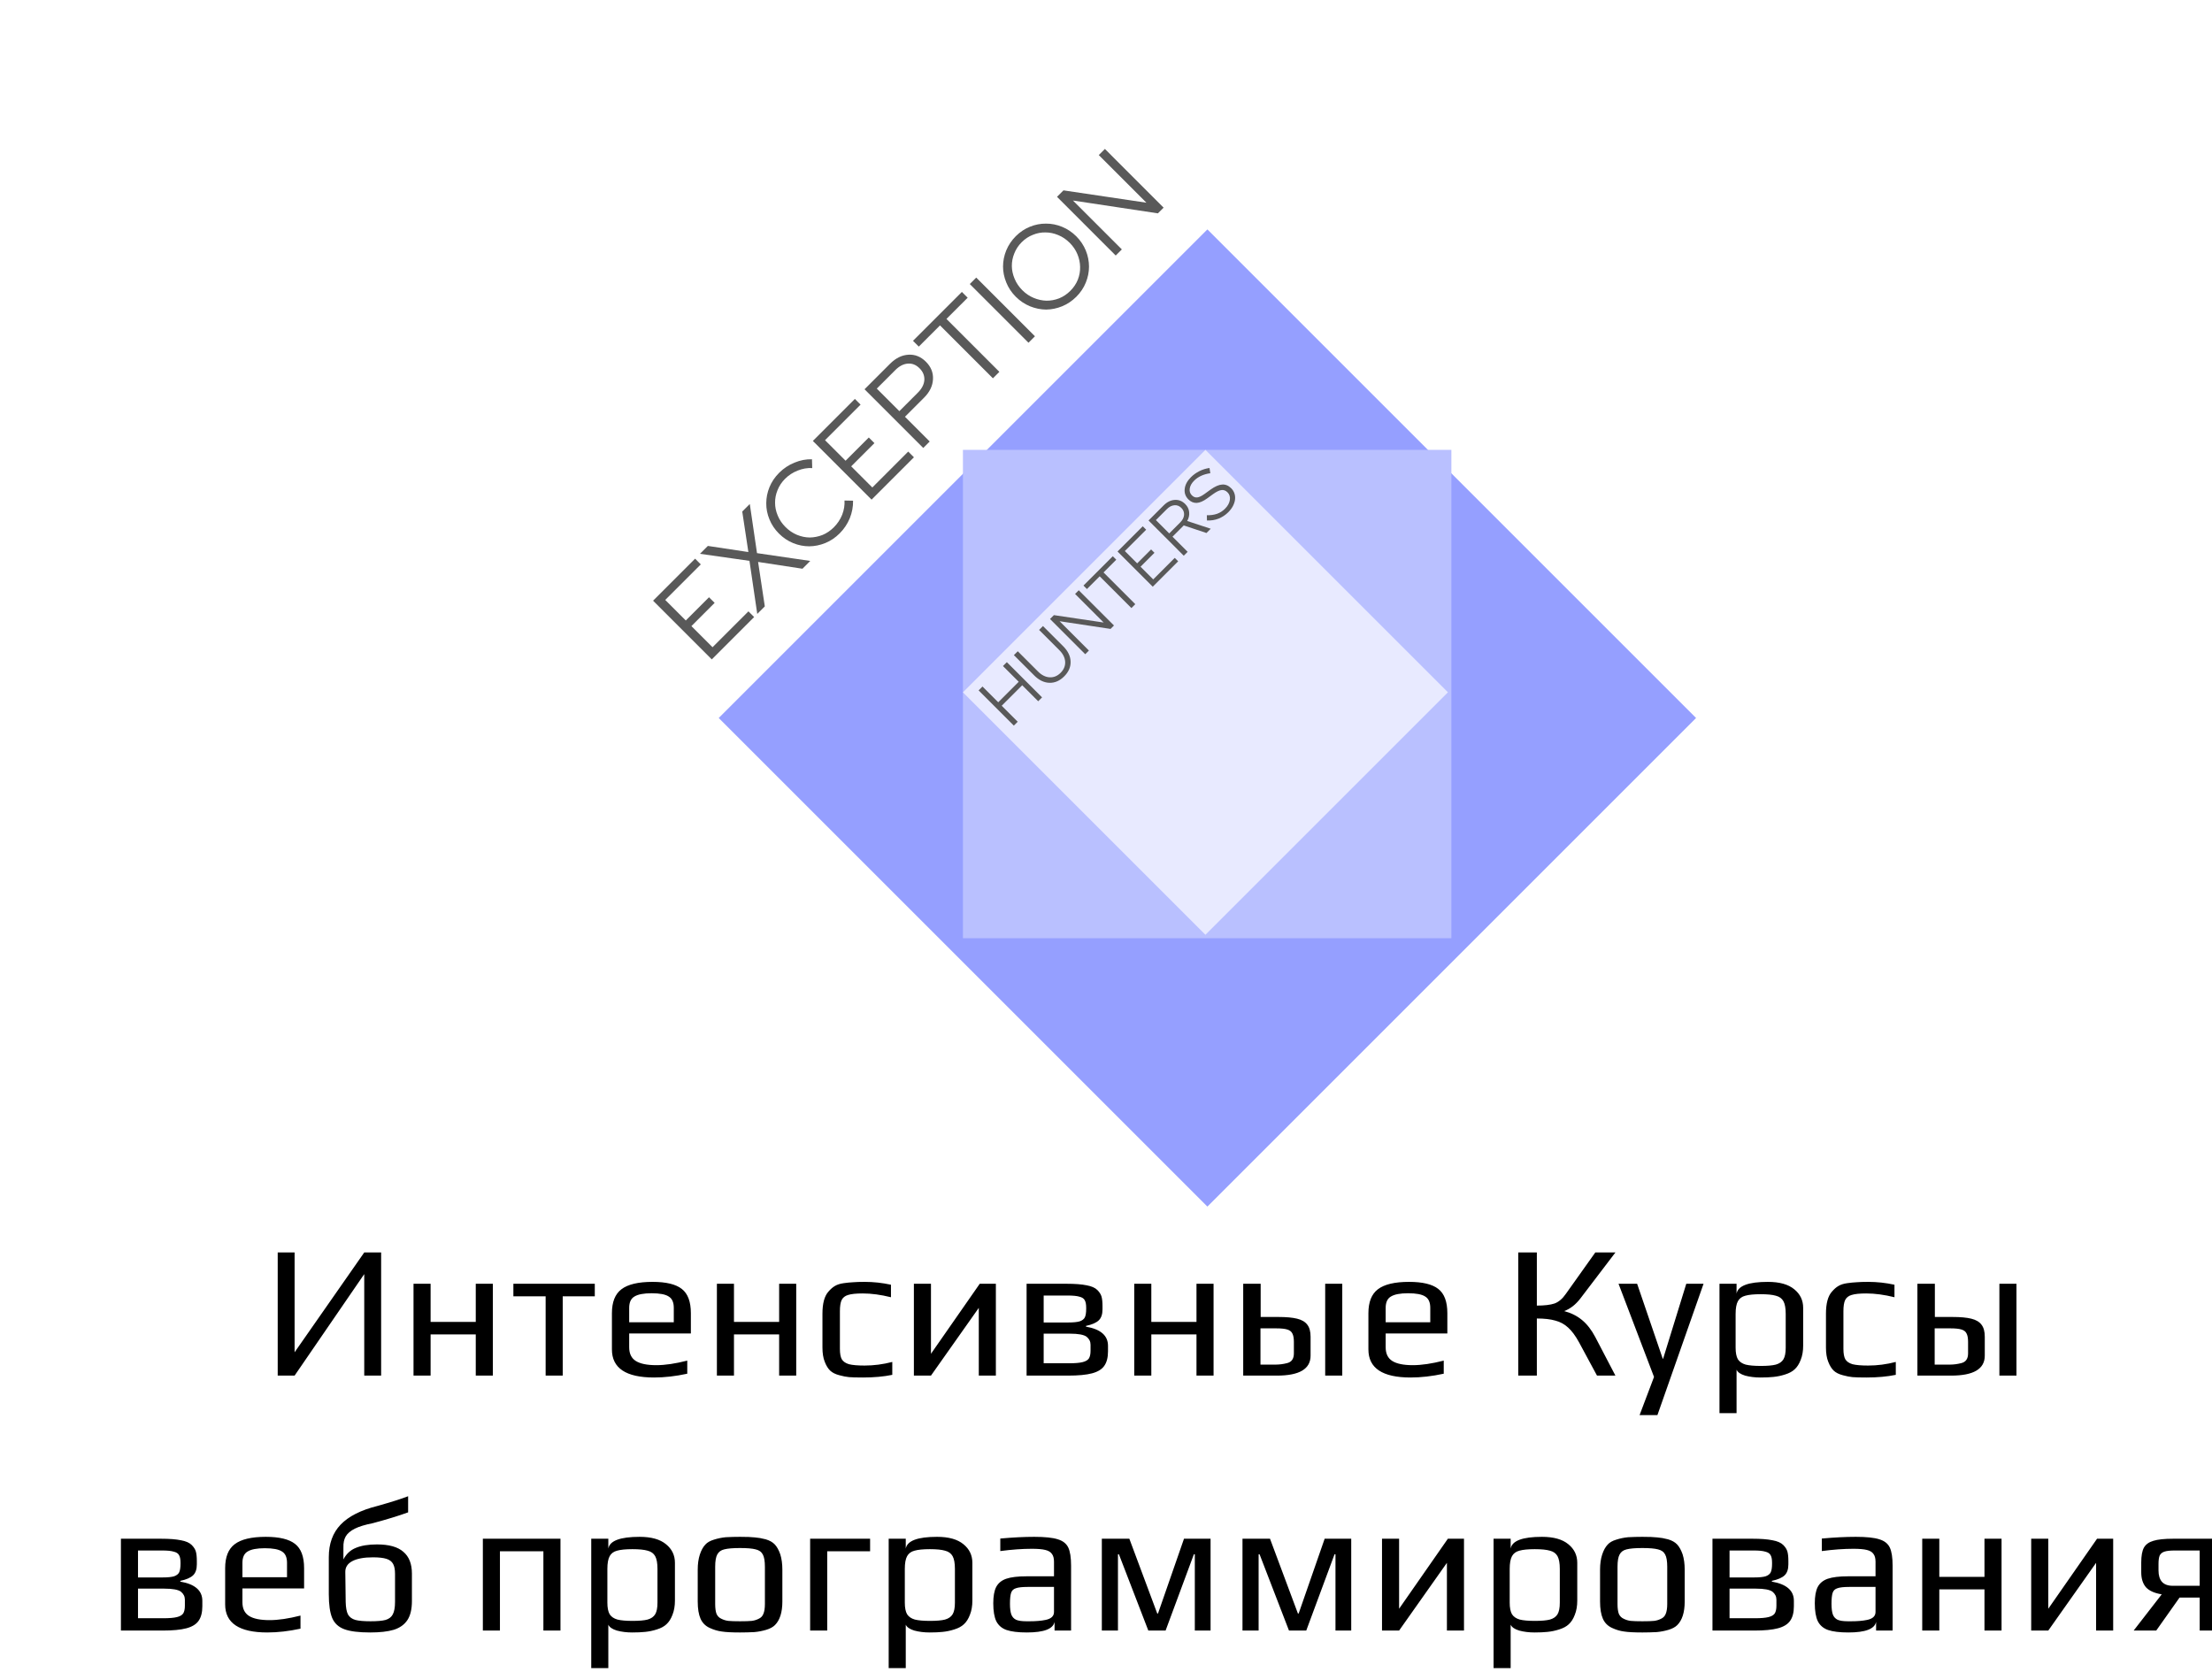 <svg width="373" height="282" viewBox="0 0 373 282" fill="none" xmlns="http://www.w3.org/2000/svg">
<g filter="url(#filter0_d)">
<rect x="121.194" y="117.092" width="116.536" height="116.536" transform="rotate(-45 121.194 117.092)" fill="#959FFF"/>
</g>
<rect x="162.375" y="75.87" width="82.364" height="82.364" fill="#B9C0FF"/>
<rect x="162.375" y="116.762" width="57.83" height="57.83" transform="rotate(-45 162.375 116.762)" fill="#E8EAFF"/>
<path d="M120.025 111.209L110.126 101.31L117.211 94.224L118.172 95.186L112.176 101.182L115.641 104.647L119.558 100.73L120.506 101.677L116.589 105.595L120.152 109.158L126.205 103.106L127.167 104.067L120.025 111.209ZM128.966 102.268L127.693 103.541L126.378 94.589L118.034 93.401L119.363 92.072L126.194 93.104L125.162 86.273L126.434 85.001L127.651 93.288L136.631 94.603L135.316 95.918L127.835 94.773L128.966 102.268ZM140.61 88.927C141.223 88.314 141.69 87.612 142.01 86.82C142.321 86.018 142.453 85.217 142.406 84.415L143.849 84.444C143.868 85.443 143.684 86.428 143.297 87.399C142.901 88.361 142.331 89.214 141.586 89.959C140.87 90.676 140.063 91.218 139.168 91.585C138.282 91.944 137.381 92.128 136.467 92.137C135.543 92.137 134.638 91.958 133.751 91.6C132.856 91.232 132.054 90.695 131.347 89.987C130.64 89.28 130.107 88.484 129.749 87.597C129.381 86.702 129.202 85.797 129.212 84.882C129.212 83.958 129.391 83.053 129.749 82.167C130.117 81.271 130.659 80.465 131.375 79.749C132.139 78.985 133.007 78.41 133.978 78.023C134.949 77.618 135.929 77.429 136.919 77.457L136.962 78.942C136.141 78.895 135.321 79.037 134.501 79.367C133.69 79.687 132.983 80.149 132.38 80.753C131.814 81.318 131.39 81.959 131.107 82.676C130.824 83.374 130.687 84.085 130.697 84.811C130.697 85.528 130.848 86.245 131.149 86.961C131.441 87.668 131.875 88.309 132.45 88.884C133.025 89.459 133.671 89.898 134.388 90.2C135.095 90.492 135.811 90.643 136.537 90.652C137.263 90.643 137.98 90.501 138.687 90.228C139.394 89.936 140.035 89.502 140.61 88.927ZM146.97 84.264L137.07 74.365L144.155 67.28L145.117 68.241L139.121 74.238L142.586 77.702L146.503 73.785L147.451 74.733L143.533 78.65L147.097 82.214L153.15 76.161L154.112 77.123L146.97 84.264ZM155.684 75.55L145.785 65.65L150.084 61.351C151.046 60.389 152.083 59.88 153.195 59.824C154.298 59.758 155.279 60.154 156.137 61.012C156.995 61.87 157.391 62.86 157.325 63.982C157.268 65.094 156.764 66.126 155.812 67.079L152.601 70.289L156.773 74.461L155.684 75.55ZM150.975 62.412L147.85 65.537L151.654 69.341L154.779 66.216C155.449 65.547 155.812 64.844 155.868 64.109C155.915 63.364 155.647 62.699 155.062 62.115C154.477 61.53 153.818 61.266 153.082 61.323C152.347 61.379 151.644 61.742 150.975 62.412ZM154.93 58.456L153.955 57.48L162.199 49.236L163.175 50.211L159.597 53.789L168.521 62.713L167.432 63.802L158.508 54.878L154.93 58.456ZM173.431 57.803L163.531 47.904L164.62 46.815L174.52 56.714L173.431 57.803ZM181.484 39.85C182.191 40.557 182.729 41.359 183.096 42.255C183.455 43.141 183.634 44.046 183.634 44.97C183.634 45.875 183.455 46.771 183.096 47.657C182.738 48.543 182.205 49.34 181.498 50.047C180.791 50.754 179.99 51.291 179.094 51.659C178.208 52.017 177.308 52.201 176.393 52.211C175.478 52.201 174.578 52.017 173.692 51.659C172.796 51.291 171.995 50.754 171.288 50.047C170.581 49.34 170.048 48.543 169.69 47.657C169.322 46.761 169.138 45.861 169.138 44.956C169.138 44.032 169.317 43.127 169.675 42.24C170.043 41.345 170.581 40.543 171.288 39.836C171.995 39.129 172.791 38.596 173.678 38.238C174.564 37.88 175.464 37.706 176.379 37.715C177.293 37.706 178.198 37.885 179.094 38.252C179.98 38.611 180.777 39.143 181.484 39.85ZM180.381 40.953C179.806 40.378 179.165 39.945 178.458 39.652C177.741 39.351 177.025 39.2 176.308 39.2C175.592 39.181 174.885 39.313 174.187 39.596C173.48 39.869 172.848 40.284 172.292 40.84C171.726 41.406 171.307 42.042 171.033 42.75C170.75 43.447 170.614 44.159 170.623 44.885C170.632 45.592 170.788 46.304 171.09 47.02C171.382 47.728 171.816 48.369 172.391 48.944C172.966 49.519 173.607 49.953 174.314 50.245C175.021 50.537 175.733 50.693 176.45 50.712C177.176 50.721 177.892 50.589 178.599 50.316C179.297 50.033 179.929 49.608 180.494 49.043C181.05 48.487 181.47 47.86 181.753 47.162C182.026 46.455 182.154 45.743 182.135 45.026C182.125 44.3 181.974 43.584 181.682 42.877C181.39 42.17 180.956 41.529 180.381 40.953ZM178.24 33.195L179.329 32.106L193.315 34.185L185.283 26.152L186.315 25.12L196.215 35.02L195.253 35.981L180.927 33.818L189.172 42.062L188.139 43.095L178.24 33.195Z" fill="#595959"/>
<path d="M170.96 122.376L165.02 116.436L165.674 115.783L168.329 118.439L171.783 114.985L169.127 112.329L169.78 111.676L175.72 117.616L175.067 118.269L172.368 115.571L168.915 119.024L171.613 121.723L170.96 122.376ZM179.3 109.013C180.092 109.805 180.502 110.662 180.53 111.584C180.558 112.495 180.199 113.324 179.452 114.07C178.7 114.823 177.868 115.185 176.958 115.156C176.047 115.128 175.193 114.715 174.395 113.918L170.967 110.489L171.62 109.836L175.048 113.264C175.654 113.869 176.304 114.192 177 114.231C177.69 114.265 178.307 114.011 178.85 113.468C179.393 112.925 179.647 112.308 179.614 111.618C179.574 110.922 179.252 110.272 178.646 109.666L175.218 106.238L175.872 105.585L179.3 109.013ZM177.06 104.396L177.714 103.743L186.106 104.99L181.286 100.171L181.905 99.551L187.845 105.491L187.268 106.068L178.673 104.77L183.619 109.716L183 110.336L177.06 104.396ZM183.285 99.342L182.7 98.757L187.647 93.81L188.232 94.395L186.085 96.542L191.44 101.896L190.786 102.55L185.432 97.195L183.285 99.342ZM194.386 98.95L188.446 93.011L192.697 88.76L193.274 89.337L189.676 92.934L191.755 95.013L194.106 92.663L194.674 93.231L192.324 95.582L194.462 97.72L198.094 94.088L198.671 94.665L194.386 98.95ZM199.614 93.722L193.675 87.782L196.22 85.236C196.797 84.659 197.422 84.351 198.095 84.311C198.763 84.266 199.351 84.498 199.86 85.007C200.251 85.398 200.471 85.85 200.522 86.365C200.579 86.874 200.468 87.375 200.191 87.867L204.162 89.174L203.441 89.895L199.614 88.614L197.714 90.514L200.268 93.068L199.614 93.722ZM196.763 85.864L194.913 87.714L197.162 89.963L199.012 88.113C199.408 87.717 199.626 87.296 199.665 86.849C199.699 86.396 199.546 86 199.207 85.661C198.868 85.321 198.474 85.171 198.028 85.211C197.581 85.251 197.159 85.468 196.763 85.864ZM203.522 87.778L203.505 86.895C204.133 86.912 204.704 86.833 205.219 86.658C205.733 86.471 206.183 86.185 206.568 85.801C207.032 85.337 207.303 84.845 207.382 84.324C207.462 83.804 207.332 83.374 206.992 83.035C206.687 82.729 206.344 82.602 205.965 82.653C205.592 82.698 205.123 82.924 204.557 83.332L203.564 84.053C202.902 84.534 202.314 84.788 201.799 84.817C201.279 84.839 200.809 84.641 200.391 84.222C199.898 83.73 199.692 83.139 199.771 82.449C199.85 81.759 200.201 81.103 200.823 80.481C201.236 80.067 201.714 79.725 202.257 79.454C202.8 79.182 203.366 79.007 203.954 78.928L204.09 79.81C203.524 79.889 203.013 80.034 202.554 80.243C202.096 80.452 201.697 80.727 201.358 81.066C200.934 81.49 200.688 81.934 200.62 82.398C200.552 82.851 200.671 83.23 200.976 83.535C201.253 83.812 201.559 83.931 201.892 83.892C202.226 83.852 202.642 83.651 203.14 83.289L204.124 82.576C204.876 82.039 205.53 81.753 206.084 81.719C206.644 81.68 207.153 81.889 207.612 82.347C207.872 82.608 208.056 82.904 208.163 83.238C208.271 83.561 208.302 83.903 208.256 84.265C208.211 84.616 208.092 84.978 207.9 85.351C207.708 85.713 207.445 86.061 207.111 86.395C206.641 86.864 206.095 87.224 205.473 87.472C204.851 87.71 204.2 87.812 203.522 87.778Z" fill="#595959"/>
<path d="M46.829 211.232H49.677V228.064L61.421 211.232H64.269V232H61.421V214.88L49.677 232H46.829V211.232ZM69.73 216.512H72.61V222.944H80.226V216.512H83.106V232H80.226V225.056H72.61V232H69.73V216.512ZM92.009 218.624H86.569V216.512H100.297V218.624H94.889V232H92.009V218.624ZM110.29 232.32C105.554 232.32 103.186 230.741 103.186 227.584V221.472C103.186 219.595 103.719 218.251 104.786 217.44C105.874 216.608 107.623 216.192 110.034 216.192C112.316 216.192 113.959 216.587 114.962 217.376C115.986 218.165 116.498 219.531 116.498 221.472V224.896H106.098V227.232C106.098 228.299 106.471 229.067 107.218 229.536C107.964 230.005 109.116 230.24 110.674 230.24C112.146 230.24 113.884 229.984 115.89 229.472V231.68C113.927 232.107 112.06 232.32 110.29 232.32ZM113.618 223.008V220.576C113.618 219.637 113.33 218.997 112.754 218.656C112.199 218.293 111.239 218.112 109.874 218.112C108.551 218.112 107.591 218.293 106.994 218.656C106.396 218.997 106.098 219.637 106.098 220.576V223.008H113.618ZM120.887 216.512H123.767V222.944H131.383V216.512H134.263V232H131.383V225.056H123.767V232H120.887V216.512ZM145.502 232.32C144.435 232.32 143.656 232.299 143.166 232.256C142.696 232.213 142.152 232.107 141.534 231.936C140.872 231.765 140.36 231.509 139.998 231.168C139.635 230.827 139.326 230.325 139.07 229.664C138.814 229.024 138.686 228.224 138.686 227.264V221.568C138.686 219.84 139.016 218.603 139.678 217.856C140.04 217.429 140.403 217.109 140.766 216.896C141.15 216.661 141.64 216.501 142.238 216.416C142.835 216.331 143.368 216.277 143.838 216.256C144.307 216.213 144.968 216.192 145.822 216.192C147.294 216.192 148.766 216.352 150.238 216.672V218.784C148.531 218.357 146.942 218.144 145.47 218.144C144.36 218.144 143.539 218.229 143.006 218.4C142.494 218.549 142.131 218.837 141.918 219.264C141.726 219.669 141.63 220.299 141.63 221.152V227.488C141.63 228.277 141.736 228.864 141.95 229.248C142.184 229.632 142.59 229.909 143.166 230.08C143.763 230.229 144.638 230.304 145.79 230.304C147.347 230.304 148.904 230.101 150.462 229.696V231.872C149.011 232.171 147.358 232.32 145.502 232.32ZM167.929 216.512V232H165.049V220.576L156.985 232H154.105V216.512H156.985V228.32L165.209 216.512H167.929ZM173.11 216.512H179.894C181.281 216.512 182.39 216.597 183.222 216.768C184.054 216.917 184.662 217.184 185.046 217.568C185.409 217.931 185.643 218.304 185.75 218.688C185.857 219.072 185.91 219.605 185.91 220.288V220.832C185.91 221.664 185.697 222.283 185.27 222.688C184.843 223.093 184.129 223.403 183.126 223.616V223.744C185.601 224.171 186.838 225.248 186.838 226.976V227.904C186.838 228.949 186.625 229.771 186.198 230.368C185.793 230.944 185.11 231.36 184.15 231.616C183.19 231.872 181.846 232 180.118 232H173.11V216.512ZM180.15 223.04C181.003 223.04 181.643 222.976 182.07 222.848C182.497 222.699 182.785 222.475 182.934 222.176C183.083 221.856 183.158 221.376 183.158 220.736V220.544C183.158 219.968 183.073 219.541 182.902 219.264C182.753 218.987 182.454 218.795 182.006 218.688C181.579 218.56 180.929 218.496 180.054 218.496H175.99V223.04H180.15ZM180.278 229.92C181.281 229.92 182.038 229.856 182.55 229.728C183.062 229.6 183.414 229.397 183.606 229.12C183.798 228.821 183.894 228.384 183.894 227.808V226.784C183.894 226.251 183.67 225.803 183.222 225.44C182.753 225.099 181.825 224.928 180.438 224.928H175.99V229.92H180.278ZM191.262 216.512H194.142V222.944H201.758V216.512H204.638V232H201.758V225.056H194.142V232H191.262V216.512ZM209.637 216.512H212.581V222.112H215.589C216.911 222.112 217.957 222.208 218.725 222.4C219.514 222.592 220.09 222.933 220.453 223.424C220.815 223.893 220.997 224.565 220.997 225.44V228.64C220.997 230.88 219.109 232 215.333 232H209.637V216.512ZM223.461 216.512H226.341V232H223.461V216.512ZM215.141 230.144C215.759 230.144 216.399 230.059 217.061 229.888C217.807 229.696 218.181 229.152 218.181 228.256V226.304C218.181 225.685 218.095 225.216 217.925 224.896C217.775 224.576 217.487 224.352 217.061 224.224C216.655 224.096 216.037 224.032 215.205 224.032H212.549V230.144H215.141ZM237.852 232.32C233.116 232.32 230.748 230.741 230.748 227.584V221.472C230.748 219.595 231.281 218.251 232.348 217.44C233.436 216.608 235.185 216.192 237.596 216.192C239.879 216.192 241.521 216.587 242.524 217.376C243.548 218.165 244.06 219.531 244.06 221.472V224.896H233.66V227.232C233.66 228.299 234.033 229.067 234.78 229.536C235.527 230.005 236.679 230.24 238.236 230.24C239.708 230.24 241.447 229.984 243.452 229.472V231.68C241.489 232.107 239.623 232.32 237.852 232.32ZM241.18 223.008V220.576C241.18 219.637 240.892 218.997 240.316 218.656C239.761 218.293 238.801 218.112 237.436 218.112C236.113 218.112 235.153 218.293 234.556 218.656C233.959 218.997 233.66 219.637 233.66 220.576V223.008H241.18ZM263.76 221.12C264.912 221.419 265.915 221.92 266.768 222.624C267.621 223.328 268.368 224.288 269.008 225.504L272.4 232H269.296L266.256 226.368C265.659 225.28 265.051 224.459 264.432 223.904C263.813 223.328 263.088 222.933 262.256 222.72C261.445 222.485 260.411 222.368 259.152 222.368V232H256.016V211.232H259.152V220.192C260.432 220.192 261.424 220.075 262.128 219.84C262.832 219.584 263.472 219.04 264.048 218.208L269.008 211.232H272.4L266.48 219.008C265.691 220.032 264.784 220.736 263.76 221.12ZM278.91 232.224L272.926 216.512H276.062L280.382 229.152H280.446L284.35 216.512H287.262L279.486 238.656H276.478L278.91 232.224ZM289.949 216.512H292.829V218.176C293.064 216.853 294.824 216.192 298.109 216.192C300.072 216.192 301.554 216.608 302.557 217.44C303.56 218.251 304.061 219.296 304.061 220.576V226.944C304.061 227.861 303.922 228.661 303.645 229.344C303.389 230.027 303.048 230.56 302.621 230.944C302.237 231.307 301.704 231.595 301.021 231.808C300.36 232.021 299.698 232.16 299.037 232.224C298.44 232.288 297.714 232.32 296.861 232.32C295.922 232.32 295.058 232.213 294.269 232C293.501 231.765 293.021 231.435 292.829 231.008V238.336H289.949V216.512ZM296.925 230.368C298.034 230.368 298.877 230.293 299.453 230.144C300.05 229.973 300.477 229.675 300.733 229.248C300.989 228.821 301.117 228.171 301.117 227.296V221.6C301.117 220.64 300.989 219.925 300.733 219.456C300.477 218.987 300.05 218.677 299.453 218.528C298.877 218.357 298.024 218.272 296.893 218.272C295.762 218.272 294.898 218.357 294.301 218.528C293.725 218.677 293.309 218.987 293.053 219.456C292.797 219.925 292.669 220.64 292.669 221.6V227.296C292.669 228.149 292.797 228.8 293.053 229.248C293.33 229.675 293.768 229.973 294.365 230.144C294.962 230.293 295.816 230.368 296.925 230.368ZM314.72 232.32C313.654 232.32 312.875 232.299 312.384 232.256C311.915 232.213 311.371 232.107 310.752 231.936C310.091 231.765 309.579 231.509 309.216 231.168C308.854 230.827 308.544 230.325 308.288 229.664C308.032 229.024 307.904 228.224 307.904 227.264V221.568C307.904 219.84 308.235 218.603 308.896 217.856C309.259 217.429 309.622 217.109 309.984 216.896C310.368 216.661 310.859 216.501 311.456 216.416C312.054 216.331 312.587 216.277 313.056 216.256C313.526 216.213 314.187 216.192 315.04 216.192C316.512 216.192 317.984 216.352 319.456 216.672V218.784C317.75 218.357 316.16 218.144 314.688 218.144C313.579 218.144 312.758 218.229 312.224 218.4C311.712 218.549 311.35 218.837 311.136 219.264C310.944 219.669 310.848 220.299 310.848 221.152V227.488C310.848 228.277 310.955 228.864 311.168 229.248C311.403 229.632 311.808 229.909 312.384 230.08C312.982 230.229 313.856 230.304 315.008 230.304C316.566 230.304 318.123 230.101 319.68 229.696V231.872C318.23 232.171 316.576 232.32 314.72 232.32ZM323.324 216.512H326.268V222.112H329.276C330.599 222.112 331.644 222.208 332.412 222.4C333.201 222.592 333.777 222.933 334.14 223.424C334.503 223.893 334.684 224.565 334.684 225.44V228.64C334.684 230.88 332.796 232 329.02 232H323.324V216.512ZM337.148 216.512H340.028V232H337.148V216.512ZM328.828 230.144C329.447 230.144 330.087 230.059 330.748 229.888C331.495 229.696 331.868 229.152 331.868 228.256V226.304C331.868 225.685 331.783 225.216 331.612 224.896C331.463 224.576 331.175 224.352 330.748 224.224C330.343 224.096 329.724 224.032 328.892 224.032H326.236V230.144H328.828ZM20.391 259.512H27.175C28.562 259.512 29.671 259.597 30.503 259.768C31.335 259.917 31.943 260.184 32.327 260.568C32.69 260.931 32.925 261.304 33.031 261.688C33.138 262.072 33.191 262.605 33.191 263.288V263.832C33.191 264.664 32.978 265.283 32.551 265.688C32.124 266.093 31.41 266.403 30.407 266.616V266.744C32.882 267.171 34.119 268.248 34.119 269.976V270.904C34.119 271.949 33.906 272.771 33.479 273.368C33.074 273.944 32.391 274.36 31.431 274.616C30.471 274.872 29.127 275 27.399 275H20.391V259.512ZM27.431 266.04C28.285 266.04 28.924 265.976 29.351 265.848C29.778 265.699 30.066 265.475 30.215 265.176C30.364 264.856 30.439 264.376 30.439 263.736V263.544C30.439 262.968 30.354 262.541 30.183 262.264C30.034 261.987 29.735 261.795 29.287 261.688C28.86 261.56 28.21 261.496 27.335 261.496H23.271V266.04H27.431ZM27.559 272.92C28.562 272.92 29.319 272.856 29.831 272.728C30.343 272.6 30.695 272.397 30.887 272.12C31.079 271.821 31.175 271.384 31.175 270.808V269.784C31.175 269.251 30.951 268.803 30.503 268.44C30.034 268.099 29.106 267.928 27.719 267.928H23.271V272.92H27.559ZM45.071 275.32C40.335 275.32 37.967 273.741 37.967 270.584V264.472C37.967 262.595 38.5 261.251 39.567 260.44C40.655 259.608 42.404 259.192 44.815 259.192C47.097 259.192 48.74 259.587 49.743 260.376C50.767 261.165 51.279 262.531 51.279 264.472V267.896H40.879V270.232C40.879 271.299 41.252 272.067 41.999 272.536C42.745 273.005 43.898 273.24 45.455 273.24C46.927 273.24 48.666 272.984 50.671 272.472V274.68C48.708 275.107 46.842 275.32 45.071 275.32ZM48.399 266.008V263.576C48.399 262.637 48.111 261.997 47.535 261.656C46.98 261.293 46.02 261.112 44.655 261.112C43.332 261.112 42.372 261.293 41.775 261.656C41.178 261.997 40.879 262.637 40.879 263.576V266.008H48.399ZM62.42 275.32C60.5 275.32 59.049 275.139 58.068 274.776C57.087 274.413 56.404 273.784 56.02 272.888C55.636 271.971 55.444 270.627 55.444 268.856V262.616C55.444 260.355 56.105 258.531 57.428 257.144C58.772 255.736 60.852 254.68 63.668 253.976C65.951 253.336 67.668 252.792 68.82 252.344V255.064C67.177 255.661 65.193 256.269 62.868 256.888C61.566 257.144 60.553 257.453 59.828 257.816C59.102 258.179 58.59 258.616 58.292 259.128C58.014 259.619 57.886 260.237 57.908 260.984V263C58.398 262.061 59.102 261.411 60.02 261.048C60.937 260.664 62.121 260.472 63.572 260.472C65.599 260.472 67.081 260.888 68.02 261.72C68.98 262.531 69.46 263.757 69.46 265.4V270.008C69.46 271.395 69.204 272.472 68.692 273.24C68.18 274.008 67.412 274.552 66.388 274.872C65.385 275.171 64.062 275.32 62.42 275.32ZM62.484 273.432C63.614 273.432 64.457 273.357 65.012 273.208C65.588 273.037 65.993 272.728 66.228 272.28C66.484 271.811 66.612 271.107 66.612 270.168V265.432C66.612 264.707 66.505 264.152 66.292 263.768C66.079 263.363 65.705 263.075 65.172 262.904C64.638 262.733 63.881 262.648 62.9 262.648C61.385 262.648 60.222 262.861 59.412 263.288C58.601 263.715 58.206 264.333 58.228 265.144L58.292 270.168C58.313 271.107 58.441 271.811 58.676 272.28C58.932 272.728 59.348 273.037 59.924 273.208C60.5 273.357 61.353 273.432 62.484 273.432ZM81.422 259.512H94.51V275H91.63V261.624H84.302V275H81.422V259.512ZM99.699 259.512H102.579V261.176C102.814 259.853 104.574 259.192 107.859 259.192C109.822 259.192 111.304 259.608 112.307 260.44C113.31 261.251 113.811 262.296 113.811 263.576V269.944C113.811 270.861 113.672 271.661 113.395 272.344C113.139 273.027 112.798 273.56 112.371 273.944C111.987 274.307 111.454 274.595 110.771 274.808C110.11 275.021 109.448 275.16 108.787 275.224C108.19 275.288 107.464 275.32 106.611 275.32C105.672 275.32 104.808 275.213 104.019 275C103.251 274.765 102.771 274.435 102.579 274.008V281.336H99.699V259.512ZM106.675 273.368C107.784 273.368 108.627 273.293 109.203 273.144C109.8 272.973 110.227 272.675 110.483 272.248C110.739 271.821 110.867 271.171 110.867 270.296V264.6C110.867 263.64 110.739 262.925 110.483 262.456C110.227 261.987 109.8 261.677 109.203 261.528C108.627 261.357 107.774 261.272 106.643 261.272C105.512 261.272 104.648 261.357 104.051 261.528C103.475 261.677 103.059 261.987 102.803 262.456C102.547 262.925 102.419 263.64 102.419 264.6V270.296C102.419 271.149 102.547 271.8 102.803 272.248C103.08 272.675 103.518 272.973 104.115 273.144C104.712 273.293 105.566 273.368 106.675 273.368ZM124.79 275.32C123.425 275.32 122.401 275.267 121.718 275.16C121.036 275.075 120.353 274.872 119.67 274.552C118.966 274.232 118.454 273.72 118.134 273.016C117.814 272.291 117.654 271.32 117.654 270.104V264.728C117.654 263.768 117.772 262.925 118.006 262.2C118.241 261.475 118.55 260.909 118.934 260.504C119.254 260.141 119.734 259.864 120.374 259.672C121.036 259.459 121.708 259.32 122.39 259.256C123.158 259.213 123.958 259.192 124.79 259.192C125.9 259.192 126.732 259.224 127.286 259.288C127.862 259.331 128.47 259.437 129.11 259.608C129.772 259.8 130.284 260.088 130.646 260.472C131.009 260.856 131.318 261.411 131.574 262.136C131.809 262.883 131.926 263.747 131.926 264.728V270.104C131.926 271.917 131.51 273.24 130.678 274.072C130.337 274.413 129.846 274.68 129.206 274.872C128.566 275.064 127.905 275.192 127.222 275.256C126.412 275.299 125.601 275.32 124.79 275.32ZM124.79 273.432C125.686 273.432 126.337 273.411 126.742 273.368C127.148 273.325 127.542 273.208 127.926 273.016C128.31 272.845 128.577 272.568 128.726 272.184C128.897 271.779 128.982 271.224 128.982 270.52V264.248C128.982 263.288 128.865 262.595 128.63 262.168C128.396 261.72 127.99 261.432 127.414 261.304C126.86 261.155 125.985 261.08 124.79 261.08C123.596 261.08 122.71 261.155 122.134 261.304C121.58 261.432 121.185 261.72 120.95 262.168C120.716 262.595 120.598 263.288 120.598 264.248V270.52C120.598 271.224 120.673 271.779 120.822 272.184C120.993 272.568 121.27 272.845 121.654 273.016C122.038 273.208 122.433 273.325 122.838 273.368C123.244 273.411 123.894 273.432 124.79 273.432ZM136.61 259.512H146.722V261.624H139.49V275H136.61V259.512ZM149.855 259.512H152.735V261.176C152.97 259.853 154.73 259.192 158.015 259.192C159.978 259.192 161.461 259.608 162.463 260.44C163.466 261.251 163.967 262.296 163.967 263.576V269.944C163.967 270.861 163.829 271.661 163.551 272.344C163.295 273.027 162.954 273.56 162.527 273.944C162.143 274.307 161.61 274.595 160.927 274.808C160.266 275.021 159.605 275.16 158.943 275.224C158.346 275.288 157.621 275.32 156.767 275.32C155.829 275.32 154.965 275.213 154.175 275C153.407 274.765 152.927 274.435 152.735 274.008V281.336H149.855V259.512ZM156.831 273.368C157.941 273.368 158.783 273.293 159.359 273.144C159.957 272.973 160.383 272.675 160.639 272.248C160.895 271.821 161.023 271.171 161.023 270.296V264.6C161.023 263.64 160.895 262.925 160.639 262.456C160.383 261.987 159.957 261.677 159.359 261.528C158.783 261.357 157.93 261.272 156.799 261.272C155.669 261.272 154.805 261.357 154.207 261.528C153.631 261.677 153.215 261.987 152.959 262.456C152.703 262.925 152.575 263.64 152.575 264.6V270.296C152.575 271.149 152.703 271.8 152.959 272.248C153.237 272.675 153.674 272.973 154.271 273.144C154.869 273.293 155.722 273.368 156.831 273.368ZM173.155 275.32C171.683 275.32 170.541 275.181 169.731 274.904C168.941 274.627 168.365 274.136 168.003 273.432C167.661 272.728 167.491 271.715 167.491 270.392C167.491 269.219 167.651 268.312 167.971 267.672C168.312 267.011 168.877 266.541 169.667 266.264C170.477 265.987 171.619 265.848 173.091 265.848H177.731V263.384C177.731 262.808 177.613 262.371 177.379 262.072C177.165 261.752 176.792 261.528 176.259 261.4C175.747 261.272 174.989 261.208 173.987 261.208C172.387 261.208 170.616 261.336 168.675 261.592V259.48C170.787 259.288 172.696 259.192 174.403 259.192C176.195 259.192 177.517 259.331 178.371 259.608C179.224 259.864 179.811 260.323 180.131 260.984C180.451 261.645 180.611 262.669 180.611 264.056V275H177.827V273.528C177.592 274.723 176.035 275.32 173.155 275.32ZM173.635 273.432C174.68 273.432 175.565 273.357 176.291 273.208C177.251 273.016 177.731 272.568 177.731 271.864V267.64H173.283C172.365 267.64 171.704 267.715 171.299 267.864C170.893 267.992 170.627 268.248 170.499 268.632C170.371 269.016 170.307 269.635 170.307 270.488C170.307 271.256 170.381 271.853 170.531 272.28C170.68 272.685 170.947 272.984 171.331 273.176C171.715 273.347 172.291 273.432 173.059 273.432H173.635ZM185.797 259.512H190.437L195.141 272.12H195.269L199.653 259.512H204.133V275H201.477V262.136H201.317L196.549 275H193.637L188.677 262.136H188.517V275H185.797V259.512ZM209.516 259.512H214.156L218.86 272.12H218.988L223.372 259.512H227.852V275H225.196V262.136H225.036L220.268 275H217.356L212.396 262.136H212.236V275H209.516V259.512ZM246.867 259.512V275H243.987V263.576L235.923 275H233.043V259.512H235.923V271.32L244.147 259.512H246.867ZM251.855 259.512H254.735V261.176C254.97 259.853 256.73 259.192 260.015 259.192C261.978 259.192 263.461 259.608 264.463 260.44C265.466 261.251 265.967 262.296 265.967 263.576V269.944C265.967 270.861 265.829 271.661 265.551 272.344C265.295 273.027 264.954 273.56 264.527 273.944C264.143 274.307 263.61 274.595 262.927 274.808C262.266 275.021 261.605 275.16 260.943 275.224C260.346 275.288 259.621 275.32 258.767 275.32C257.829 275.32 256.965 275.213 256.175 275C255.407 274.765 254.927 274.435 254.735 274.008V281.336H251.855V259.512ZM258.831 273.368C259.941 273.368 260.783 273.293 261.359 273.144C261.957 272.973 262.383 272.675 262.639 272.248C262.895 271.821 263.023 271.171 263.023 270.296V264.6C263.023 263.64 262.895 262.925 262.639 262.456C262.383 261.987 261.957 261.677 261.359 261.528C260.783 261.357 259.93 261.272 258.799 261.272C257.669 261.272 256.805 261.357 256.207 261.528C255.631 261.677 255.215 261.987 254.959 262.456C254.703 262.925 254.575 263.64 254.575 264.6V270.296C254.575 271.149 254.703 271.8 254.959 272.248C255.237 272.675 255.674 272.973 256.271 273.144C256.869 273.293 257.722 273.368 258.831 273.368ZM276.947 275.32C275.581 275.32 274.557 275.267 273.875 275.16C273.192 275.075 272.509 274.872 271.827 274.552C271.123 274.232 270.611 273.72 270.291 273.016C269.971 272.291 269.811 271.32 269.811 270.104V264.728C269.811 263.768 269.928 262.925 270.163 262.2C270.397 261.475 270.707 260.909 271.091 260.504C271.411 260.141 271.891 259.864 272.531 259.672C273.192 259.459 273.864 259.32 274.547 259.256C275.315 259.213 276.115 259.192 276.947 259.192C278.056 259.192 278.888 259.224 279.443 259.288C280.019 259.331 280.627 259.437 281.267 259.608C281.928 259.8 282.44 260.088 282.803 260.472C283.165 260.856 283.475 261.411 283.731 262.136C283.965 262.883 284.083 263.747 284.083 264.728V270.104C284.083 271.917 283.667 273.24 282.835 274.072C282.493 274.413 282.003 274.68 281.363 274.872C280.723 275.064 280.061 275.192 279.379 275.256C278.568 275.299 277.757 275.32 276.947 275.32ZM276.947 273.432C277.843 273.432 278.493 273.411 278.899 273.368C279.304 273.325 279.699 273.208 280.083 273.016C280.467 272.845 280.733 272.568 280.883 272.184C281.053 271.779 281.139 271.224 281.139 270.52V264.248C281.139 263.288 281.021 262.595 280.787 262.168C280.552 261.72 280.147 261.432 279.571 261.304C279.016 261.155 278.141 261.08 276.947 261.08C275.752 261.08 274.867 261.155 274.291 261.304C273.736 261.432 273.341 261.72 273.107 262.168C272.872 262.595 272.755 263.288 272.755 264.248V270.52C272.755 271.224 272.829 271.779 272.979 272.184C273.149 272.568 273.427 272.845 273.811 273.016C274.195 273.208 274.589 273.325 274.995 273.368C275.4 273.411 276.051 273.432 276.947 273.432ZM288.766 259.512H295.55C296.937 259.512 298.046 259.597 298.878 259.768C299.71 259.917 300.318 260.184 300.702 260.568C301.065 260.931 301.299 261.304 301.406 261.688C301.513 262.072 301.566 262.605 301.566 263.288V263.832C301.566 264.664 301.353 265.283 300.926 265.688C300.499 266.093 299.785 266.403 298.782 266.616V266.744C301.257 267.171 302.494 268.248 302.494 269.976V270.904C302.494 271.949 302.281 272.771 301.854 273.368C301.449 273.944 300.766 274.36 299.806 274.616C298.846 274.872 297.502 275 295.774 275H288.766V259.512ZM295.806 266.04C296.659 266.04 297.299 265.976 297.726 265.848C298.153 265.699 298.441 265.475 298.59 265.176C298.739 264.856 298.814 264.376 298.814 263.736V263.544C298.814 262.968 298.729 262.541 298.558 262.264C298.409 261.987 298.11 261.795 297.662 261.688C297.235 261.56 296.585 261.496 295.71 261.496H291.646V266.04H295.806ZM295.934 272.92C296.937 272.92 297.694 272.856 298.206 272.728C298.718 272.6 299.07 272.397 299.262 272.12C299.454 271.821 299.55 271.384 299.55 270.808V269.784C299.55 269.251 299.326 268.803 298.878 268.44C298.409 268.099 297.481 267.928 296.094 267.928H291.646V272.92H295.934ZM311.686 275.32C310.214 275.32 309.073 275.181 308.262 274.904C307.473 274.627 306.897 274.136 306.534 273.432C306.193 272.728 306.022 271.715 306.022 270.392C306.022 269.219 306.182 268.312 306.502 267.672C306.843 267.011 307.409 266.541 308.198 266.264C309.009 265.987 310.15 265.848 311.622 265.848H316.262V263.384C316.262 262.808 316.145 262.371 315.91 262.072C315.697 261.752 315.323 261.528 314.79 261.4C314.278 261.272 313.521 261.208 312.518 261.208C310.918 261.208 309.147 261.336 307.206 261.592V259.48C309.318 259.288 311.227 259.192 312.934 259.192C314.726 259.192 316.049 259.331 316.902 259.608C317.755 259.864 318.342 260.323 318.662 260.984C318.982 261.645 319.142 262.669 319.142 264.056V275H316.358V273.528C316.123 274.723 314.566 275.32 311.686 275.32ZM312.166 273.432C313.211 273.432 314.097 273.357 314.822 273.208C315.782 273.016 316.262 272.568 316.262 271.864V267.64H311.814C310.897 267.64 310.235 267.715 309.83 267.864C309.425 267.992 309.158 268.248 309.03 268.632C308.902 269.016 308.838 269.635 308.838 270.488C308.838 271.256 308.913 271.853 309.062 272.28C309.211 272.685 309.478 272.984 309.862 273.176C310.246 273.347 310.822 273.432 311.59 273.432H312.166ZM324.137 259.512H327.017V265.944H334.633V259.512H337.513V275H334.633V268.056H327.017V275H324.137V259.512ZM356.336 259.512V275H353.456V263.576L345.392 275H342.512V259.512H345.392V271.32L353.616 259.512H356.336ZM373.804 259.512V275H370.924V269.432H367.532L363.596 275H359.788L364.524 268.888C363.308 268.696 362.423 268.301 361.868 267.704C361.335 267.085 361.068 266.243 361.068 265.176V263.512C361.068 262.403 361.217 261.571 361.516 261.016C361.836 260.461 362.369 260.077 363.116 259.864C363.863 259.629 364.972 259.512 366.444 259.512H373.804ZM370.924 261.496H366.732C365.943 261.496 365.356 261.56 364.972 261.688C364.588 261.816 364.321 262.04 364.172 262.36C364.044 262.68 363.98 263.149 363.98 263.768V264.856C363.98 265.688 364.172 266.328 364.556 266.776C364.961 267.224 365.569 267.448 366.38 267.448H370.924V261.496Z" fill="black"/>
<defs>
<filter id="filter0_d" x="117.194" y="34.689" width="172.806" height="172.806" filterUnits="userSpaceOnUse" color-interpolation-filters="sRGB">
<feFlood flood-opacity="0" result="BackgroundImageFix"/>
<feColorMatrix in="SourceAlpha" type="matrix" values="0 0 0 0 0 0 0 0 0 0 0 0 0 0 0 0 0 0 127 0"/>
<feOffset dy="4"/>
<feGaussianBlur stdDeviation="2"/>
<feColorMatrix type="matrix" values="0 0 0 0 0 0 0 0 0 0 0 0 0 0 0 0 0 0 0.25 0"/>
<feBlend mode="normal" in2="BackgroundImageFix" result="effect1_dropShadow"/>
<feBlend mode="normal" in="SourceGraphic" in2="effect1_dropShadow" result="shape"/>
</filter>
</defs>
</svg>
